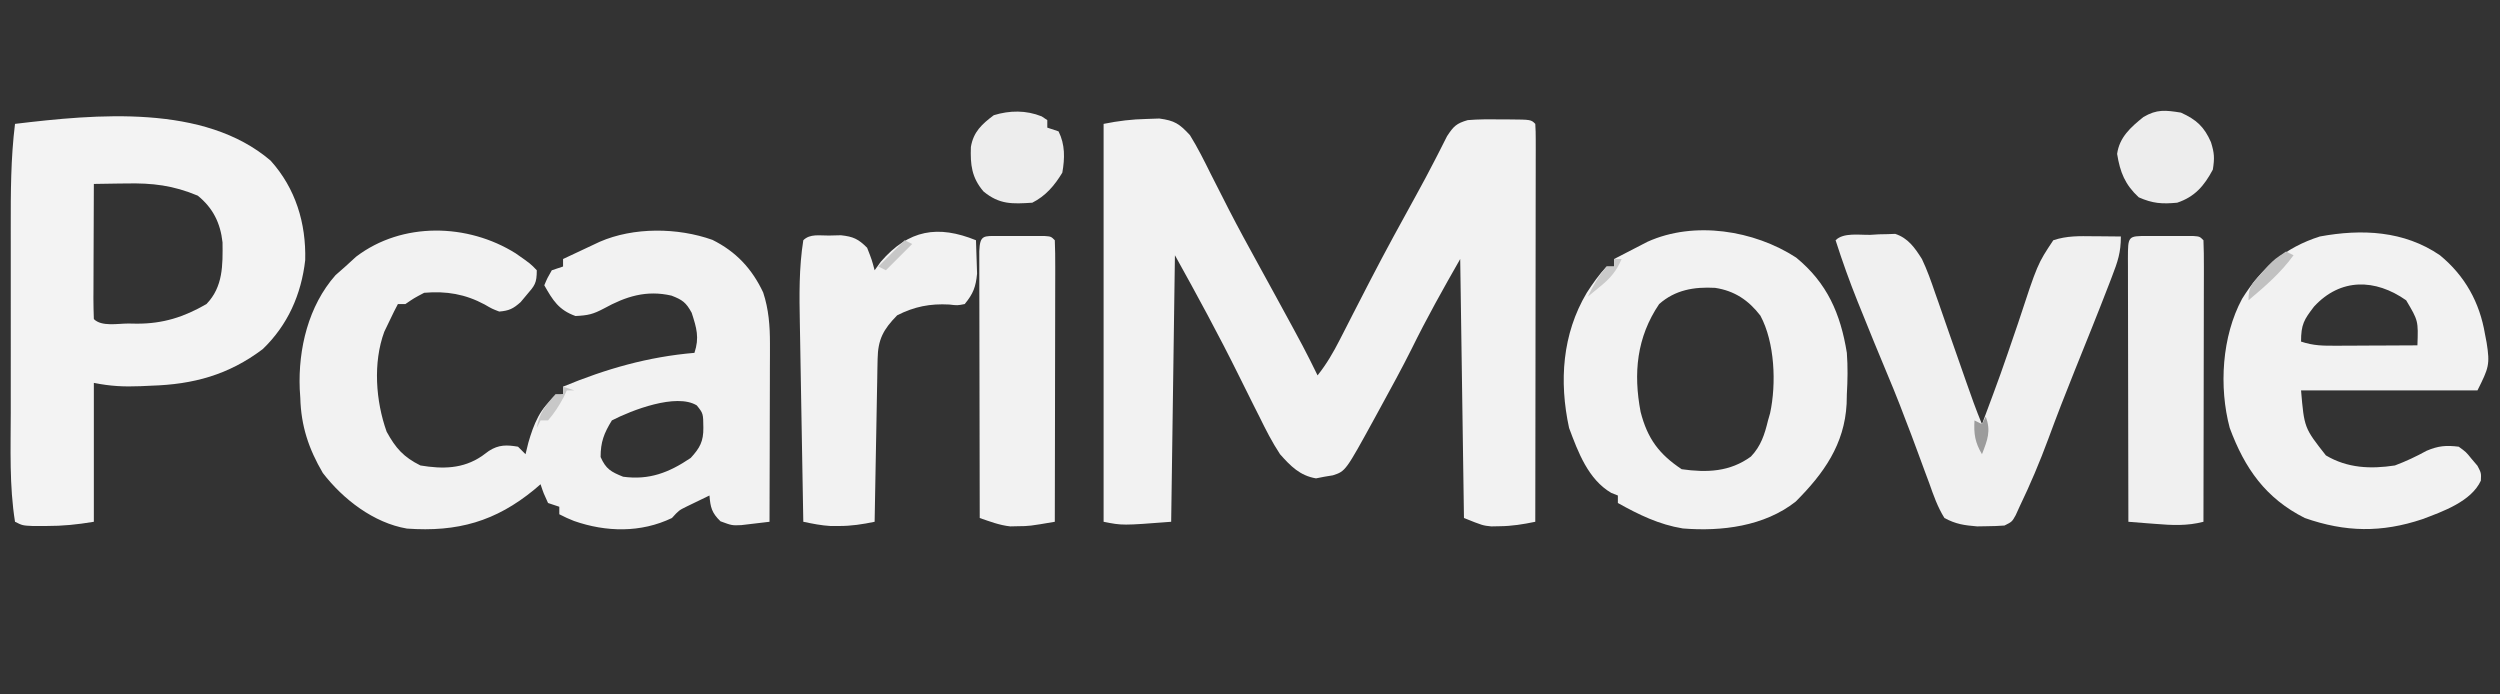 <?xml version="1.0" encoding="UTF-8"?>
<svg version="1.1" xmlns="http://www.w3.org/2000/svg" width="666" height="185">
<rect width="100%" height="100%" fill="#333333" stroke="none"/>
<path d="M0 0 C1.103 -0.037 2.207 -0.075 3.344 -0.113 C7.435 0.439 8.679 1.275 11.5 4.312 C13.574 7.664 15.316 11.157 17.062 14.688 C18.119 16.769 19.178 18.85 20.238 20.93 C20.777 21.99 21.315 23.051 21.87 24.144 C24.41 29.081 27.074 33.948 29.75 38.812 C30.742 40.622 31.735 42.432 32.727 44.242 C33.195 45.097 33.663 45.951 34.146 46.831 C42.061 61.332 42.061 61.332 45.5 68.312 C47.898 65.299 49.686 62.218 51.434 58.789 C51.994 57.696 52.555 56.603 53.133 55.477 C54.026 53.725 54.026 53.725 54.938 51.938 C56.195 49.488 57.456 47.04 58.719 44.594 C59.036 43.979 59.354 43.364 59.681 42.73 C63.618 35.124 67.735 27.617 71.871 20.117 C73.51 17.142 75.112 14.156 76.66 11.133 C76.977 10.519 77.295 9.905 77.621 9.273 C78.423 7.712 79.212 6.146 80 4.578 C81.749 1.936 82.466 1.193 85.5 0.312 C88.402 0.067 91.277 0.079 94.188 0.125 C95.364 0.126 95.364 0.126 96.564 0.127 C102.36 0.172 102.36 0.172 103.5 1.312 C103.595 2.691 103.622 4.075 103.62 5.457 C103.622 6.797 103.622 6.797 103.624 8.164 C103.619 9.645 103.619 9.645 103.614 11.156 C103.614 12.191 103.614 13.225 103.614 14.29 C103.613 17.726 103.605 21.162 103.598 24.598 C103.596 26.973 103.594 29.348 103.593 31.723 C103.59 37.988 103.58 44.253 103.569 50.519 C103.558 56.906 103.554 63.294 103.549 69.682 C103.538 82.225 103.521 94.769 103.5 107.312 C100.285 107.98 97.288 108.471 94 108.5 C93.268 108.514 92.536 108.528 91.781 108.543 C89.5 108.312 89.5 108.312 84.5 106.312 C84.17 83.543 83.84 60.773 83.5 37.312 C78.922 45.325 74.603 53.024 70.562 61.246 C67.922 66.525 65.079 71.695 62.25 76.875 C61.73 77.828 61.21 78.78 60.675 79.762 C52.961 93.836 52.961 93.836 49.582 94.938 C48.833 95.061 48.084 95.185 47.312 95.312 C46.208 95.529 46.208 95.529 45.082 95.75 C40.813 95.027 38.318 92.494 35.5 89.312 C33.385 86.109 31.686 82.758 30 79.312 C29.526 78.376 29.051 77.44 28.563 76.475 C27.192 73.762 25.842 71.04 24.5 68.312 C19.123 57.452 13.402 46.937 7.5 36.312 C7.17 59.742 6.84 83.172 6.5 107.312 C-6.5 108.312 -6.5 108.312 -11.5 107.312 C-11.5 72.332 -11.5 37.352 -11.5 1.312 C-7.481 0.509 -4.06 0.09 0 0 Z " fill="#F2F2F2" transform="translate(305.5,31.688)"/>
<path d="M0 0 C3.956 2.763 3.956 2.763 5.617 4.504 C5.617 8.003 5.076 8.559 2.867 11.129 C2.101 12.045 2.101 12.045 1.32 12.98 C-0.647 14.74 -1.758 15.283 -4.383 15.504 C-6.312 14.762 -6.312 14.762 -8.258 13.629 C-13.459 10.836 -18.482 10.002 -24.383 10.504 C-27.094 11.93 -27.094 11.93 -29.383 13.504 C-30.043 13.504 -30.703 13.504 -31.383 13.504 C-32.093 14.815 -32.743 16.157 -33.383 17.504 C-33.919 18.618 -34.455 19.731 -35.008 20.879 C-38.045 29.113 -37.302 39.329 -34.383 47.504 C-31.96 51.931 -29.877 54.257 -25.383 56.504 C-19.457 57.485 -14.07 57.437 -9.008 54.004 C-8.389 53.549 -7.77 53.094 -7.133 52.625 C-4.502 50.939 -2.401 51.001 0.617 51.504 C1.277 52.164 1.937 52.824 2.617 53.504 C2.865 52.493 3.112 51.483 3.367 50.441 C4.745 45.667 6.539 40.831 10.867 38.066 C11.445 37.881 12.022 37.695 12.617 37.504 C12.617 36.844 12.617 36.184 12.617 35.504 C24.056 30.767 35.262 27.551 47.617 26.504 C48.977 22.424 48.178 19.859 46.883 15.832 C45.38 13.068 44.402 12.373 41.492 11.254 C34.805 9.726 29.362 11.457 23.492 14.691 C20.585 16.217 19.376 16.516 15.93 16.691 C11.463 15.09 9.898 12.529 7.617 8.504 C8.43 6.566 8.43 6.566 9.617 4.504 C10.607 4.174 11.597 3.844 12.617 3.504 C12.617 2.844 12.617 2.184 12.617 1.504 C14.698 0.52 16.782 -0.458 18.867 -1.434 C20.027 -1.979 21.188 -2.524 22.383 -3.086 C31.402 -7.018 43.142 -6.895 52.402 -3.598 C58.71 -0.46 62.943 4.087 65.926 10.414 C67.404 14.882 67.742 19.371 67.731 24.05 C67.731 25.641 67.731 25.641 67.73 27.264 C67.725 28.393 67.72 29.521 67.715 30.684 C67.713 31.851 67.712 33.019 67.711 34.223 C67.705 37.941 67.692 41.66 67.68 45.379 C67.675 47.905 67.67 50.431 67.666 52.957 C67.655 59.139 67.638 65.322 67.617 71.504 C66.015 71.703 64.412 71.891 62.809 72.074 C61.47 72.233 61.47 72.233 60.104 72.395 C57.617 72.504 57.617 72.504 54.555 71.379 C52.231 69.13 51.875 67.685 51.617 64.504 C50.323 65.124 49.032 65.75 47.742 66.379 C47.023 66.727 46.304 67.075 45.562 67.434 C43.466 68.469 43.466 68.469 41.617 70.504 C33.337 74.478 24.068 74.279 15.543 71.293 C13.617 70.504 13.617 70.504 11.617 69.504 C11.617 68.844 11.617 68.184 11.617 67.504 C10.132 67.009 10.132 67.009 8.617 66.504 C7.43 63.941 7.43 63.941 6.617 61.504 C6.084 61.963 5.55 62.422 5 62.895 C-5.353 71.42 -15.494 74.279 -28.961 73.32 C-37.822 71.818 -45.984 65.527 -51.383 58.504 C-55.161 52.054 -57.187 45.955 -57.383 38.504 C-57.433 37.725 -57.483 36.947 -57.535 36.145 C-57.962 25.427 -55.213 13.969 -48.008 5.816 C-46.708 4.672 -46.708 4.672 -45.383 3.504 C-44.434 2.638 -43.485 1.771 -42.508 0.879 C-30.208 -8.469 -12.752 -8.006 0 0 Z M25.617 44.504 C23.517 47.941 22.617 50.23 22.617 54.254 C24.044 57.464 25.369 58.191 28.617 59.504 C35.577 60.448 40.822 58.415 46.617 54.504 C49.072 51.843 50.034 50.067 49.992 46.441 C49.952 42.644 49.952 42.644 48.242 40.504 C42.805 37.158 30.848 41.795 25.617 44.504 Z " fill="#F2F2F2" transform="translate(137.383,67.496)"/>
<path d="M0 0 C6.643 7.382 9.459 16.672 9.203 26.488 C8.159 35.648 4.558 43.786 -2.105 50.195 C-11.219 57.076 -20.594 59.608 -31.855 59.945 C-33.234 60.009 -33.234 60.009 -34.641 60.074 C-39.141 60.25 -42.612 60.094 -47.105 59.195 C-47.105 71.405 -47.105 83.615 -47.105 96.195 C-51.605 96.945 -55.36 97.331 -59.855 97.32 C-61.549 97.324 -61.549 97.324 -63.277 97.328 C-66.105 97.195 -66.105 97.195 -68.105 96.195 C-69.641 86.573 -69.251 76.731 -69.238 67.012 C-69.239 65.147 -69.24 63.282 -69.241 61.416 C-69.243 57.521 -69.241 53.625 -69.236 49.729 C-69.23 44.762 -69.233 39.795 -69.239 34.829 C-69.243 30.981 -69.242 27.133 -69.239 23.285 C-69.239 21.455 -69.239 19.625 -69.242 17.794 C-69.251 8.547 -69.245 -0.61 -68.105 -9.805 C-46.562 -12.382 -17.679 -15.153 0 0 Z M-47.105 6.195 C-47.13 11.304 -47.148 16.413 -47.16 21.521 C-47.165 23.261 -47.172 25 -47.181 26.739 C-47.193 29.234 -47.199 31.728 -47.203 34.223 C-47.208 35.005 -47.213 35.787 -47.219 36.593 C-47.219 38.461 -47.167 40.329 -47.105 42.195 C-45.034 44.266 -40.763 43.38 -37.918 43.383 C-36.784 43.401 -36.784 43.401 -35.627 43.42 C-28.694 43.438 -23.141 41.682 -17.105 38.195 C-12.666 33.603 -12.752 27.855 -12.824 21.766 C-13.39 16.593 -15.378 12.596 -19.418 9.32 C-25.992 6.569 -31.481 5.922 -38.543 6.07 C-39.783 6.084 -39.783 6.084 -41.049 6.098 C-43.068 6.121 -45.087 6.157 -47.105 6.195 Z " fill="#F3F3F3" transform="translate(72.105,42.805)"/>
<path d="M0 0 C8.276 6.758 11.846 14.971 13.523 25.391 C13.801 29.091 13.736 32.689 13.523 36.391 C13.494 37.657 13.494 37.657 13.465 38.949 C12.907 49.778 7.342 57.572 -0.102 65.016 C-8.46 71.608 -19.859 73.009 -30.172 72.172 C-36.524 71.136 -41.889 68.505 -47.477 65.391 C-47.477 64.731 -47.477 64.071 -47.477 63.391 C-48.054 63.164 -48.632 62.937 -49.227 62.703 C-55.393 59.106 -58.078 51.821 -60.477 45.391 C-63.167 32.966 -62.285 20.371 -55.777 9.41 C-54.162 6.903 -52.516 4.571 -50.477 2.391 C-49.817 2.391 -49.157 2.391 -48.477 2.391 C-48.477 1.731 -48.477 1.071 -48.477 0.391 C-46.585 -0.596 -44.688 -1.573 -42.789 -2.547 C-41.733 -3.092 -40.678 -3.637 -39.59 -4.199 C-27.15 -9.834 -11.187 -7.27 0 0 Z M-36.477 12.391 C-42.477 21.264 -43.381 30.844 -41.414 41.141 C-39.579 48.252 -36.523 52.36 -30.477 56.391 C-23.73 57.34 -17.648 57.11 -12.031 53.02 C-9.356 50.217 -8.368 47.096 -7.477 43.391 C-7.294 42.754 -7.11 42.117 -6.922 41.461 C-5.235 33.617 -5.656 22.617 -9.512 15.473 C-12.674 11.355 -16.434 8.849 -21.578 8.074 C-27.188 7.775 -32.171 8.601 -36.477 12.391 Z " fill="#F2F2F2" transform="translate(478.477,68.609)"/>
<path d="M0 0 C6.673 5.487 10.584 12.554 12 21 C12.146 21.757 12.291 22.513 12.441 23.293 C13.372 29.142 12.988 30.023 10 36 C-5.51 36 -21.02 36 -37 36 C-36.146 45.989 -36.146 45.989 -30.379 53.32 C-24.65 56.726 -18.483 56.989 -12 56 C-9.042 54.888 -6.337 53.617 -3.57 52.094 C-0.453 50.767 1.644 50.583 5 51 C6.934 52.391 6.934 52.391 8.438 54.25 C8.952 54.853 9.466 55.457 9.996 56.078 C11 58 11 58 10.902 60.047 C8.331 65.612 0.713 68.281 -4.688 70.312 C-15.542 73.946 -25.197 73.786 -36 70 C-46.429 64.746 -52.008 56.783 -56 46 C-58.922 35.065 -58.08 21.566 -52.711 11.609 C-47.659 3.451 -41.219 -2.082 -32 -5 C-20.834 -7.06 -9.548 -6.545 0 0 Z M-33.547 13.684 C-36.214 17.167 -37 18.413 -37 23 C-33.643 24.119 -31.118 24.114 -27.582 24.098 C-26.328 24.094 -25.075 24.091 -23.783 24.088 C-22.473 24.08 -21.163 24.071 -19.812 24.062 C-18.477 24.057 -17.142 24.053 -15.807 24.049 C-12.538 24.037 -9.269 24.021 -6 24 C-5.765 17.447 -5.765 17.447 -9 12 C-17.22 6.218 -26.505 6.02 -33.547 13.684 Z " fill="#F2F2F2" transform="translate(650,68)"/>
<path d="M0 0 C0.764 -0.046 1.529 -0.092 2.316 -0.139 C3.063 -0.153 3.809 -0.168 4.578 -0.184 C5.258 -0.209 5.937 -0.234 6.638 -0.26 C10.1 0.883 11.868 3.468 13.75 6.438 C15.137 9.346 16.194 12.33 17.23 15.379 C17.679 16.647 17.679 16.647 18.136 17.94 C19.082 20.623 20.01 23.311 20.938 26 C21.571 27.81 22.206 29.619 22.842 31.428 C23.738 33.977 24.632 36.526 25.517 39.079 C26.844 42.904 28.2 46.695 29.75 50.438 C34.756 37.037 34.756 37.037 39.375 23.5 C44.549 7.739 44.549 7.739 48.75 1.438 C52.369 0.231 55.675 0.329 59.438 0.375 C60.139 0.38 60.841 0.384 61.564 0.389 C63.293 0.4 65.022 0.418 66.75 0.438 C66.75 4.737 65.911 7.132 64.375 11.125 C64.115 11.806 63.854 12.486 63.586 13.188 C60.618 20.891 57.519 28.544 54.435 36.202 C52.02 42.211 49.671 48.234 47.438 54.312 C45.15 60.495 42.614 66.501 39.75 72.438 C39.415 73.175 39.08 73.912 38.734 74.672 C37.75 76.438 37.75 76.438 35.75 77.438 C34.17 77.56 32.585 77.613 31 77.625 C30.16 77.639 29.319 77.653 28.453 77.668 C25.007 77.374 22.836 77.094 19.75 75.438 C17.919 72.509 16.83 69.373 15.688 66.125 C15.348 65.219 15.009 64.314 14.659 63.381 C13.981 61.568 13.312 59.751 12.653 57.931 C11.5 54.749 10.285 51.594 9.062 48.438 C8.673 47.418 8.284 46.398 7.883 45.348 C6.776 42.504 5.619 39.688 4.438 36.875 C2.118 31.353 -0.139 25.807 -2.375 20.25 C-2.712 19.418 -3.049 18.587 -3.396 17.73 C-5.55 12.359 -7.485 6.949 -9.25 1.438 C-7.138 -0.674 -2.893 0.069 0 0 Z " fill="#F0F0F0" transform="translate(498.25,62.562)"/>
<path d="M0 0 C0.082 1.895 0.139 3.791 0.188 5.688 C0.24 7.271 0.24 7.271 0.293 8.887 C-0.04 12.428 -0.738 14.263 -3 17 C-4.945 17.383 -4.945 17.383 -7.125 17.125 C-12.225 16.85 -16.428 17.673 -21 20 C-24.703 23.795 -26.11 26.418 -26.205 31.633 C-26.225 32.594 -26.245 33.555 -26.266 34.545 C-26.291 36.104 -26.291 36.104 -26.316 37.695 C-26.337 38.758 -26.358 39.82 -26.379 40.915 C-26.445 44.318 -26.504 47.722 -26.562 51.125 C-26.606 53.428 -26.649 55.732 -26.693 58.035 C-26.801 63.69 -26.902 69.345 -27 75 C-30.229 75.673 -33.198 76.137 -36.5 76.125 C-37.598 76.129 -37.598 76.129 -38.719 76.133 C-41.218 75.987 -43.552 75.511 -46 75 C-46.154 66.55 -46.303 58.1 -46.443 49.65 C-46.508 45.726 -46.576 41.802 -46.648 37.877 C-46.718 34.084 -46.782 30.291 -46.843 26.498 C-46.867 25.057 -46.893 23.616 -46.921 22.175 C-47.064 14.716 -47.168 7.39 -46 0 C-44.206 -1.794 -41.61 -1.215 -39.188 -1.25 C-38.129 -1.276 -37.071 -1.302 -35.98 -1.328 C-32.65 -0.961 -31.353 -0.342 -29 2 C-27.75 5.188 -27.75 5.188 -27 8 C-26.464 7.258 -25.927 6.515 -25.375 5.75 C-17.903 -2.902 -10.072 -4.083 0 0 Z " fill="#F2F2F2" transform="translate(260,64)"/>
<path d="M0 0 C0.804 -0.001 1.609 -0.003 2.438 -0.004 C3.283 -0 4.129 0.004 5 0.008 C6.268 0.002 6.268 0.002 7.562 -0.004 C8.367 -0.003 9.171 -0.001 10 0 C10.742 0.001 11.485 0.002 12.25 0.003 C14 0.133 14 0.133 15 1.133 C15.095 3.475 15.126 5.788 15.114 8.131 C15.114 8.863 15.114 9.594 15.114 10.348 C15.113 12.778 15.105 15.207 15.098 17.637 C15.096 19.317 15.094 20.997 15.093 22.677 C15.09 27.108 15.08 31.538 15.069 35.969 C15.058 40.486 15.054 45.004 15.049 49.521 C15.038 58.392 15.021 67.262 15 76.133 C10.655 77.272 6.614 77.064 2.188 76.695 C1.495 76.643 0.802 76.591 0.088 76.537 C-1.609 76.408 -3.304 76.271 -5 76.133 C-5.023 66.371 -5.041 56.61 -5.052 46.848 C-5.057 42.316 -5.064 37.784 -5.075 33.252 C-5.086 28.882 -5.092 24.511 -5.095 20.141 C-5.097 18.47 -5.1 16.799 -5.106 15.128 C-5.113 12.796 -5.114 10.464 -5.114 8.131 C-5.117 7.433 -5.121 6.736 -5.124 6.017 C-5.111 0.008 -5.111 0.008 0 0 Z " fill="#F0F0F0" transform="translate(572,62.867)"/>
<path d="M0 0 C0.804 -0.001 1.609 -0.003 2.438 -0.004 C3.283 -0 4.129 0.004 5 0.008 C6.268 0.002 6.268 0.002 7.562 -0.004 C8.367 -0.003 9.171 -0.001 10 0 C10.742 0.001 11.485 0.002 12.25 0.003 C14 0.133 14 0.133 15 1.133 C15.095 3.475 15.126 5.788 15.114 8.131 C15.114 8.863 15.114 9.594 15.114 10.348 C15.113 12.778 15.105 15.207 15.098 17.637 C15.096 19.317 15.094 20.997 15.093 22.677 C15.09 27.108 15.08 31.538 15.069 35.969 C15.058 40.486 15.054 45.004 15.049 49.521 C15.038 58.392 15.021 67.262 15 76.133 C8.242 77.287 8.242 77.287 5 77.32 C4.381 77.334 3.763 77.349 3.125 77.363 C0.259 77.052 -2.281 76.067 -5 75.133 C-5.023 65.502 -5.041 55.871 -5.052 46.239 C-5.057 41.768 -5.064 37.296 -5.075 32.824 C-5.086 28.513 -5.092 24.201 -5.095 19.889 C-5.097 18.24 -5.1 16.592 -5.106 14.943 C-5.113 12.642 -5.114 10.341 -5.114 8.039 C-5.116 6.727 -5.118 5.415 -5.12 4.062 C-4.941 -0.312 -3.979 0.006 0 0 Z " fill="#F2F2F2" transform="translate(266,62.867)"/>
<path d="M0 0 C0.495 0.33 0.99 0.66 1.5 1 C1.5 1.66 1.5 2.32 1.5 3 C2.49 3.33 3.48 3.66 4.5 4 C6.258 7.517 6.181 11.172 5.5 15 C3.47 18.379 1.052 21.224 -2.5 23 C-7.794 23.347 -11.247 23.524 -15.5 20 C-18.664 16.29 -19.02 12.869 -18.855 8.152 C-18.189 4.119 -15.898 2.048 -12.75 -0.312 C-8.473 -1.619 -4.16 -1.664 0 0 Z " fill="#EDEDED" transform="translate(277.5,31)"/>
<path d="M0 0 C4.14 1.875 6.202 3.778 8 7.875 C8.907 10.786 8.987 12.08 8.5 15.188 C6.196 19.507 3.694 22.435 -1 24 C-5.039 24.381 -7.519 24.213 -11.25 22.562 C-14.908 19.154 -16.207 15.899 -17 11 C-16.38 6.559 -13.385 3.903 -9.996 1.176 C-6.4 -0.942 -4.12 -0.654 0 0 Z " fill="#EDEDED" transform="translate(581,30)"/>
<path d="M0 0 C0.66 0.33 1.32 0.66 2 1 C-1.422 5.705 -5.579 9.277 -10 13 C-10 9.281 -9.126 8.639 -6.688 5.938 C-5.765 4.899 -5.765 4.899 -4.824 3.84 C-3 2 -3 2 0 0 Z " fill="#C1C1C1" transform="translate(609,67)"/>
<path d="M0 0 C0.99 0.33 1.98 0.66 3 1 C2.34 1 1.68 1 1 1 C0.598 1.866 0.598 1.866 0.188 2.75 C-1.029 5.056 -2.303 7.021 -4 9 C-4.66 9 -5.32 9 -6 9 C-6.33 9.66 -6.66 10.32 -7 11 C-6.427 7.131 -4.61 4.848 -2 2 C-1.34 2 -0.68 2 0 2 C0 1.34 0 0.68 0 0 Z " fill="#C8C8C8" transform="translate(150,103)"/>
<path d="M0 0 C0.66 0 1.32 0 2 0 C0.618 3.21 -0.924 5.049 -3.625 7.25 C-4.572 8.031 -4.572 8.031 -5.539 8.828 C-6.021 9.215 -6.503 9.602 -7 10 C-5.573 7.072 -4.131 4.486 -2 2 C-1.34 2 -0.68 2 0 2 C0 1.34 0 0.68 0 0 Z " fill="#CACACA" transform="translate(430,69)"/>
<path d="M0 0 C1.467 3.815 0.433 6.29 -1 10 C-2.858 6.865 -3.201 4.625 -3 1 C-2.01 1.495 -2.01 1.495 -1 2 C-0.67 1.34 -0.34 0.68 0 0 Z " fill="#9C9C9C" transform="translate(529,111)"/>
<path d="M0 0 C0.66 0.33 1.32 0.66 2 1 C-0.31 3.31 -2.62 5.62 -5 8 C-5.66 7.67 -6.32 7.34 -7 7 C-4.667 4.667 -2.333 2.333 0 0 Z " fill="#C7C7C7" transform="translate(241,64)"/>
</svg>
